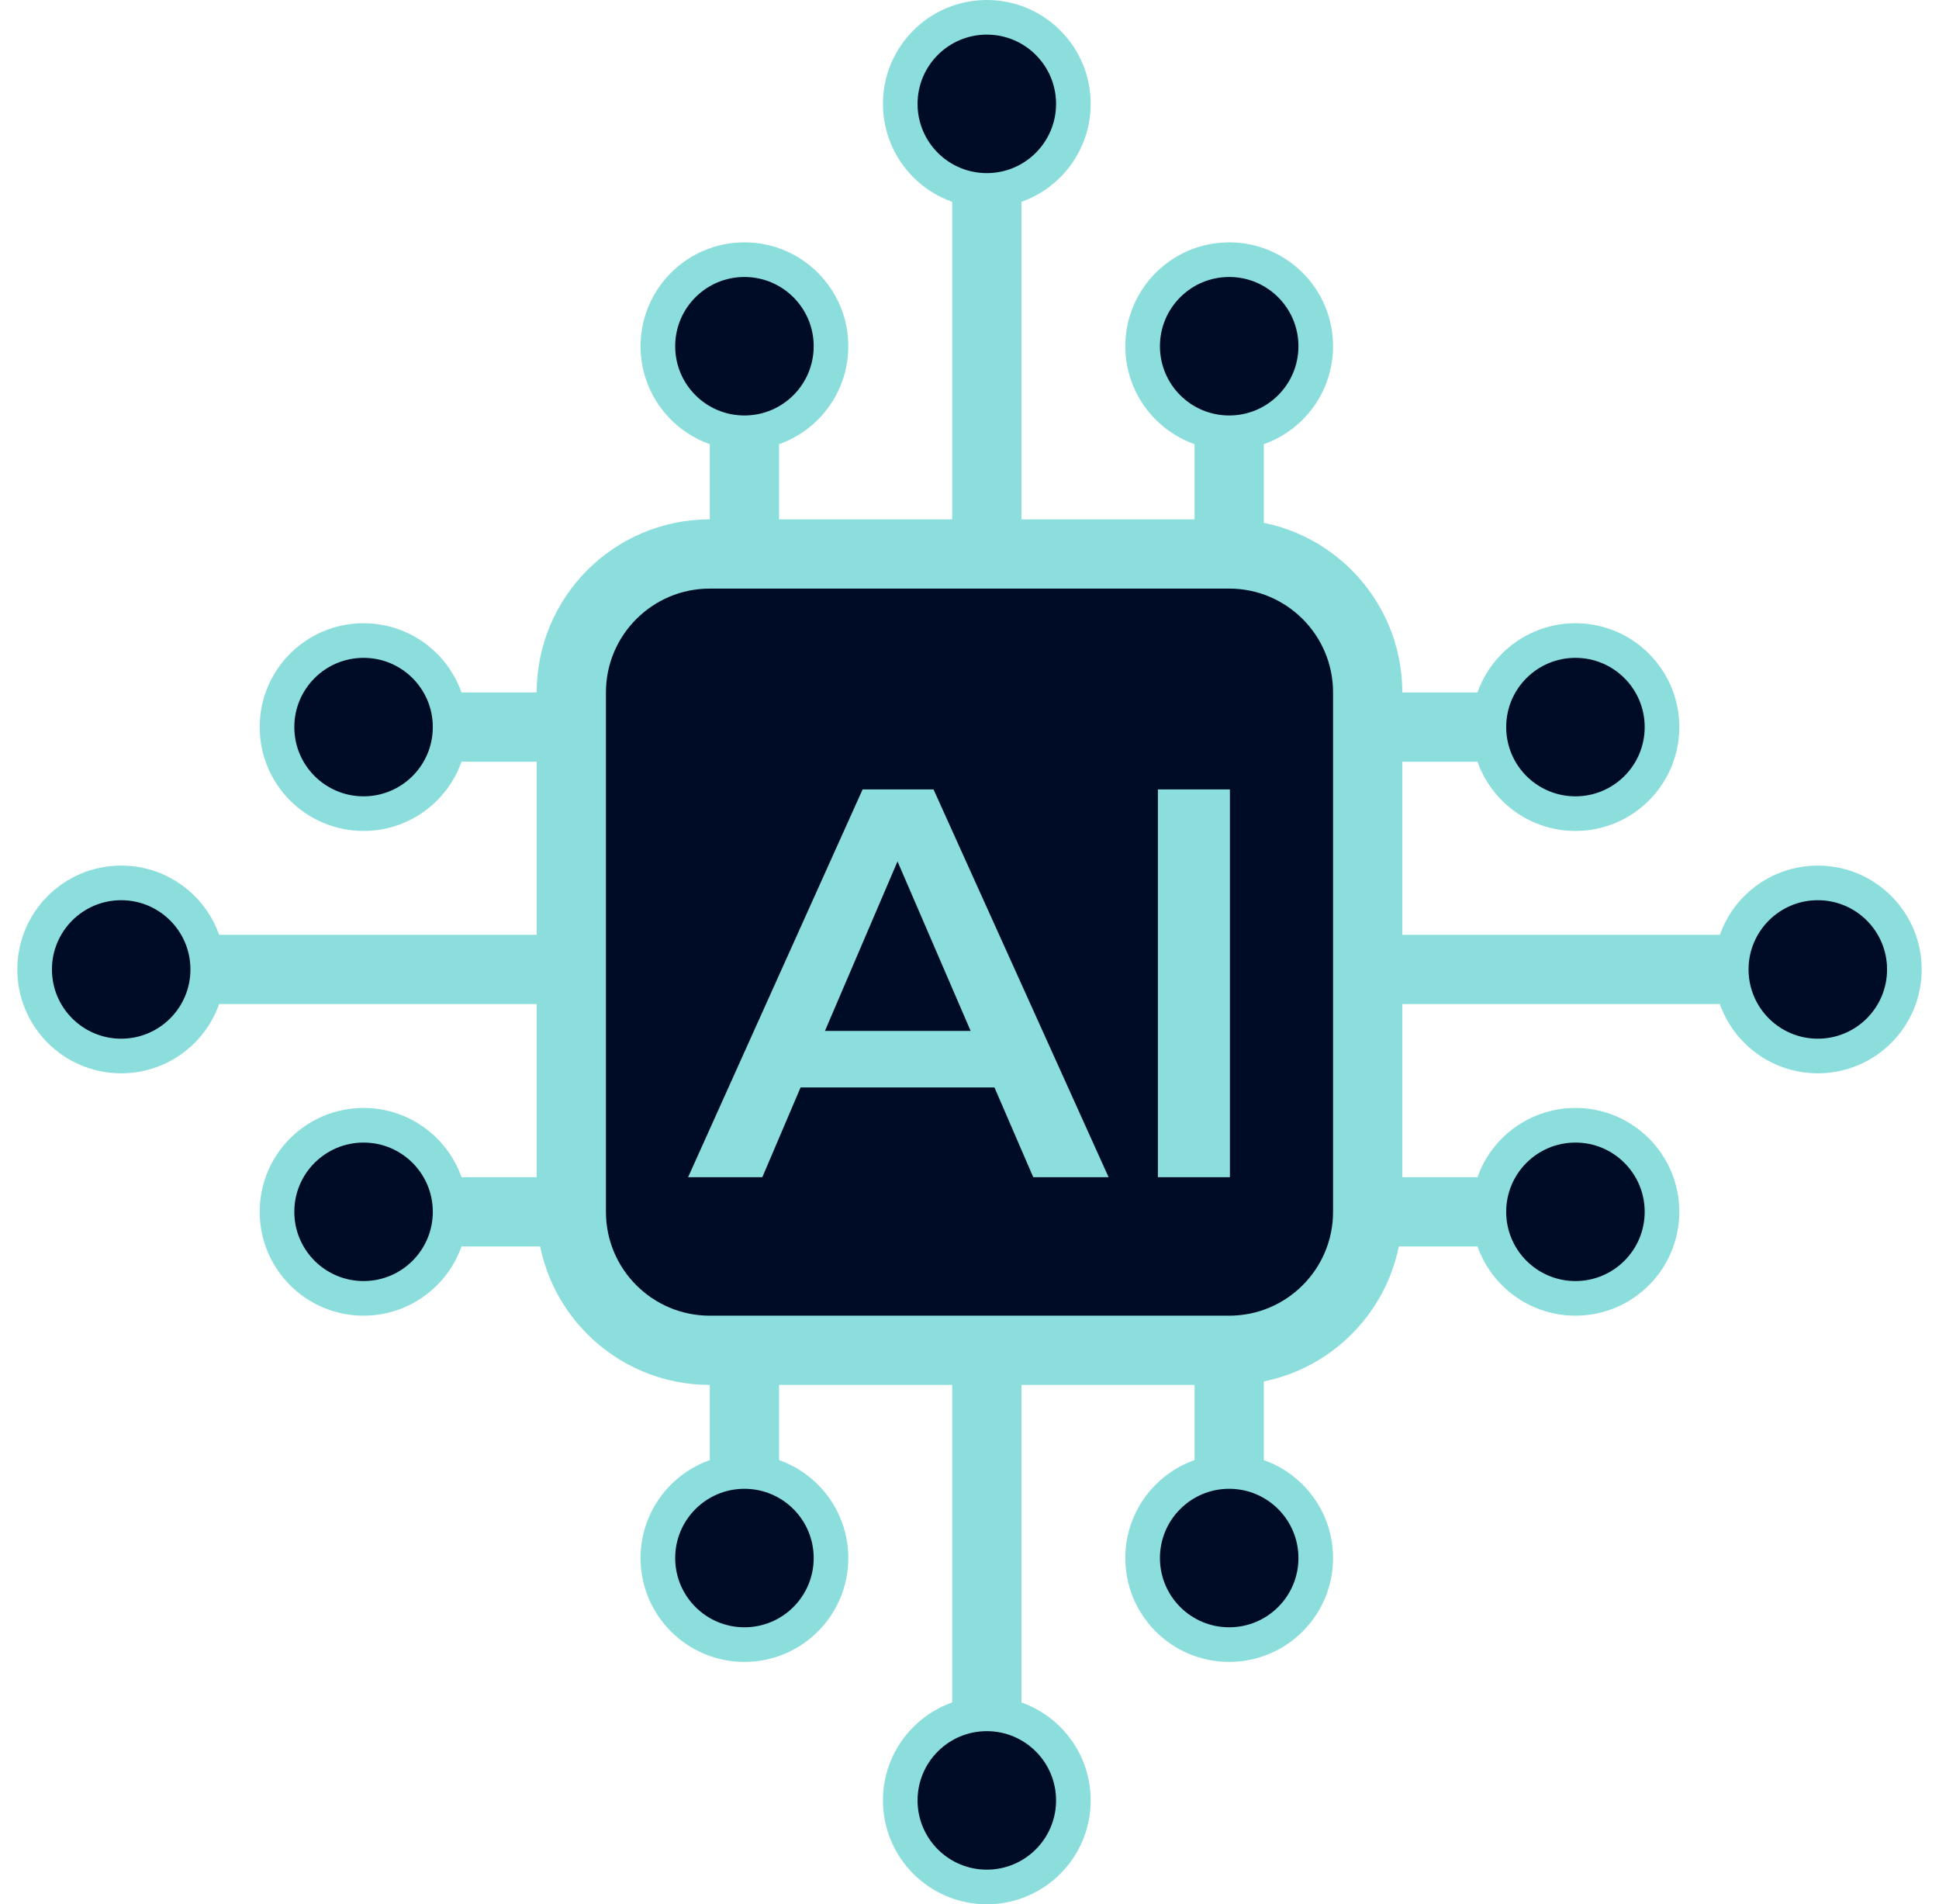 <svg width="56" height="55" viewBox="0 0 56 55" fill="none" xmlns="http://www.w3.org/2000/svg">
<g clip-path="url(#clip0_125_624)">
<path d="M21.5 19V9" stroke="#8CDEDC" stroke-width="2"/>
<path d="M28.5 21V3" stroke="#8CDEDC" stroke-width="2"/>
<path d="M35.5 19V8" stroke="#8CDEDC" stroke-width="2"/>
<path d="M35.5 12.5C36.881 12.5 38 11.381 38 10C38 8.619 36.881 7.5 35.5 7.5C34.119 7.5 33 8.619 33 10C33 11.381 34.119 12.5 35.5 12.5Z" fill="#000C25" stroke="#8CDEDC"/>
<path d="M28.5 5.5C29.881 5.5 31 4.381 31 3C31 1.619 29.881 0.5 28.5 0.5C27.119 0.5 26 1.619 26 3C26 4.381 27.119 5.5 28.5 5.5Z" fill="#000C25" stroke="#8CDEDC"/>
<path d="M21.5 12.5C22.881 12.5 24 11.381 24 10C24 8.619 22.881 7.5 21.5 7.5C20.119 7.5 19 8.619 19 10C19 11.381 20.119 12.5 21.5 12.5Z" fill="#000C25" stroke="#8CDEDC"/>
<path d="M35.5 36V46" stroke="#8CDEDC" stroke-width="2"/>
<path d="M28.5 34V52" stroke="#8CDEDC" stroke-width="2"/>
<path d="M21.5 36V47" stroke="#8CDEDC" stroke-width="2"/>
<path d="M21.5 42.5C20.119 42.5 19 43.619 19 45C19 46.381 20.119 47.5 21.5 47.5C22.881 47.5 24 46.381 24 45C24 43.619 22.881 42.5 21.5 42.5Z" fill="#000C25" stroke="#8CDEDC"/>
<path d="M28.5 49.5C27.119 49.5 26 50.619 26 52C26 53.381 27.119 54.5 28.5 54.5C29.881 54.5 31 53.381 31 52C31 50.619 29.881 49.5 28.5 49.5Z" fill="#000C25" stroke="#8CDEDC"/>
<path d="M35.5 42.5C34.119 42.5 33 43.619 33 45C33 46.381 34.119 47.5 35.5 47.5C36.881 47.5 38 46.381 38 45C38 43.619 36.881 42.5 35.5 42.5Z" fill="#000C25" stroke="#8CDEDC"/>
<path d="M19.5 35H9.5" stroke="#8CDEDC" stroke-width="2"/>
<path d="M21.5 28H3.5" stroke="#8CDEDC" stroke-width="2"/>
<path d="M19.5 21H8.5" stroke="#8CDEDC" stroke-width="2"/>
<path d="M13 21C13 19.619 11.881 18.5 10.5 18.5C9.119 18.5 8 19.619 8 21C8 22.381 9.119 23.5 10.5 23.5C11.881 23.5 13 22.381 13 21Z" fill="#000C25" stroke="#8CDEDC"/>
<path d="M6 28C6 26.619 4.881 25.5 3.5 25.5C2.119 25.5 1 26.619 1 28C1 29.381 2.119 30.5 3.5 30.5C4.881 30.5 6 29.381 6 28Z" fill="#000C25" stroke="#8CDEDC"/>
<path d="M13 35C13 33.619 11.881 32.5 10.5 32.5C9.119 32.5 8 33.619 8 35C8 36.381 9.119 37.5 10.5 37.5C11.881 37.5 13 36.381 13 35Z" fill="#000C25" stroke="#8CDEDC"/>
<path d="M36.5 21H46.5" stroke="#8CDEDC" stroke-width="2"/>
<path d="M34.5 28H52.5" stroke="#8CDEDC" stroke-width="2"/>
<path d="M36.5 35H47.5" stroke="#8CDEDC" stroke-width="2"/>
<path d="M43 35C43 36.381 44.119 37.5 45.5 37.5C46.881 37.5 48 36.381 48 35C48 33.619 46.881 32.5 45.5 32.5C44.119 32.5 43 33.619 43 35Z" fill="#000C25" stroke="#8CDEDC"/>
<path d="M50 28C50 29.381 51.119 30.5 52.5 30.5C53.881 30.5 55 29.381 55 28C55 26.619 53.881 25.5 52.5 25.5C51.119 25.5 50 26.619 50 28Z" fill="#000C25" stroke="#8CDEDC"/>
<path d="M43 21C43 22.381 44.119 23.5 45.5 23.5C46.881 23.5 48 22.381 48 21C48 19.619 46.881 18.5 45.5 18.5C44.119 18.5 43 19.619 43 21Z" fill="#000C25" stroke="#8CDEDC"/>
<path d="M35.5 16H20.5C18.291 16 16.5 17.791 16.5 20V35C16.5 37.209 18.291 39 20.5 39H35.5C37.709 39 39.5 37.209 39.5 35V20C39.5 17.791 37.709 16 35.5 16Z" fill="#000C25" stroke="#8CDEDC" stroke-width="2"/>
<path d="M29.841 34L28.721 31.408H23.121L22.017 34H19.873L24.913 22.8H26.961L32.017 34H29.841ZM23.825 29.776H28.033L25.921 24.88L23.825 29.776ZM33.441 34V22.8H35.521V34H33.441Z" fill="#8CDEDC"/>
</g>
<defs>
<clipPath id="clip0_125_624">
<rect width="55" height="55" fill="white" transform="translate(0.5)"/>
</clipPath>
</defs>
</svg>

